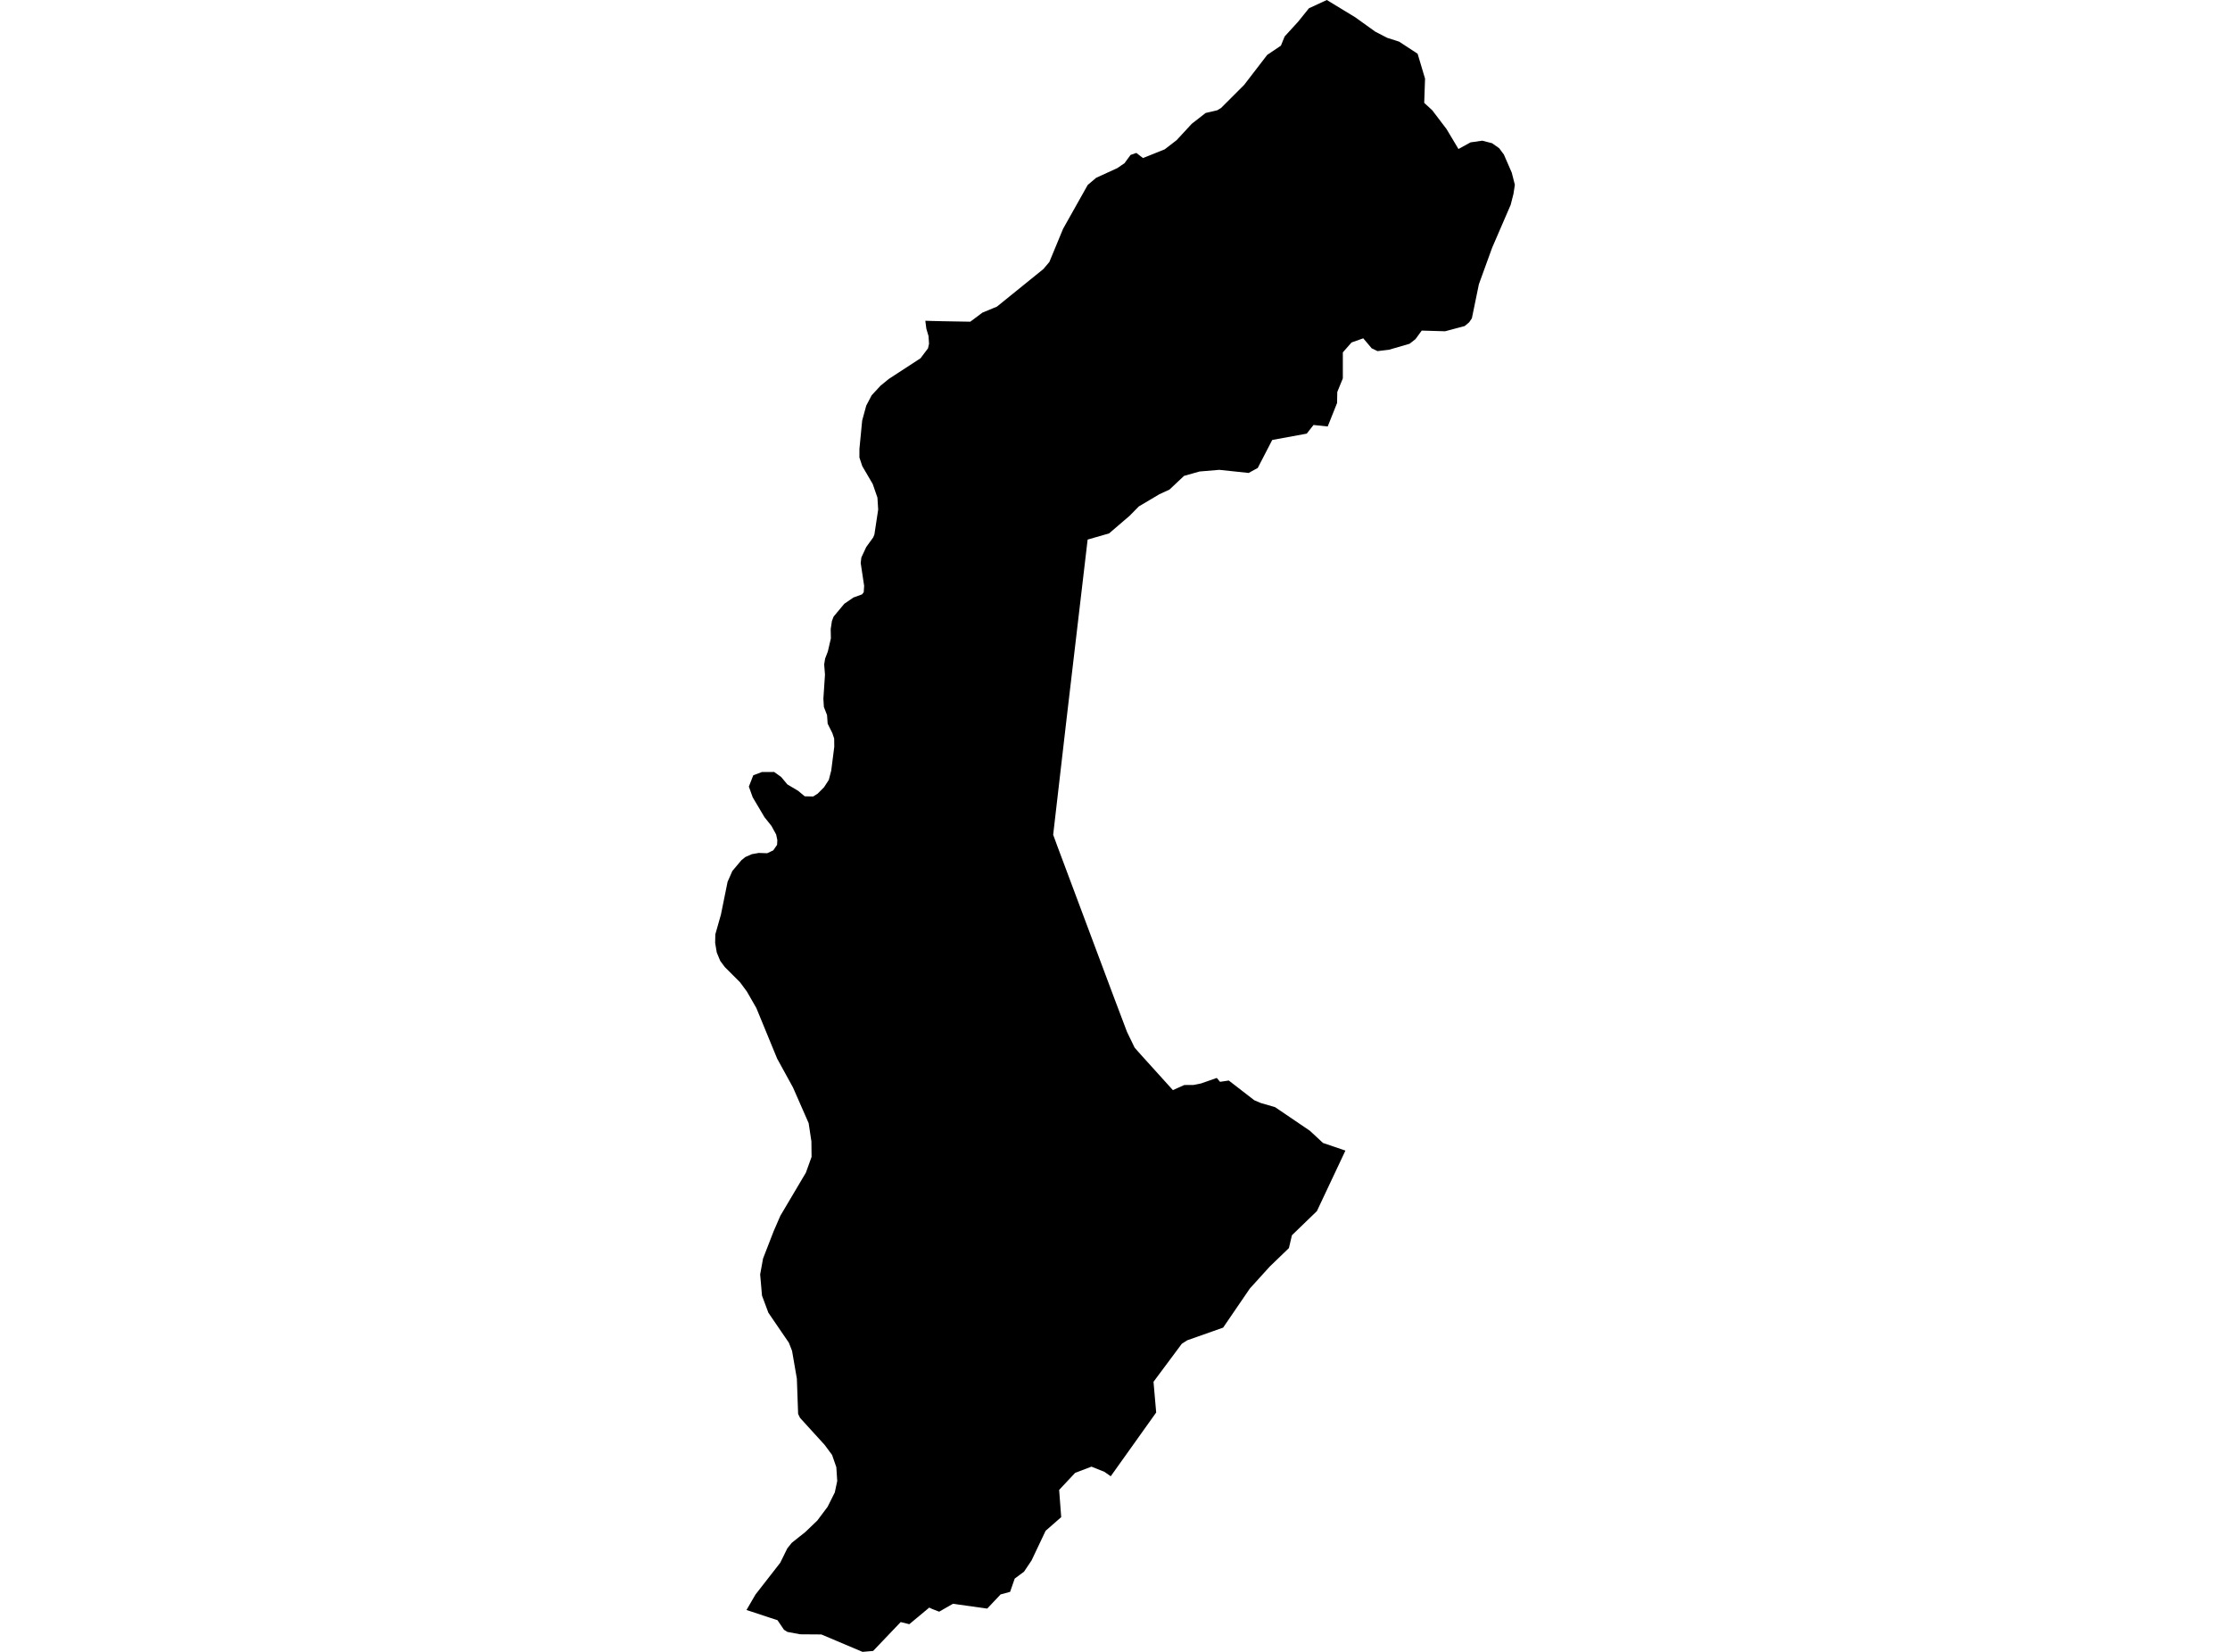 <?xml version='1.0'?>
<svg  baseProfile = 'tiny' width = '540' height = '400' stroke-linecap = 'round' stroke-linejoin = 'round' version='1.1' xmlns='http://www.w3.org/2000/svg'>
<path id='2514901001' title='2514901001'  d='M 343.619 14.148 345.079 19.043 344.878 24.906 346.83 26.709 350.279 31.246 353.17 36.081 356.098 34.472 358.929 34.07 361.298 34.673 363.027 35.888 364.167 37.422 366.081 41.818 366.826 44.746 366.491 46.944 365.813 49.603 361.321 59.996 358.117 68.825 356.418 77.08 355.763 78.041 354.69 78.95 349.929 80.216 344.275 80.052 342.762 82.123 341.332 83.241 336.362 84.686 333.569 85.021 332.161 84.343 330.112 81.922 327.273 82.935 325.172 85.327 325.172 91.622 323.824 94.923 323.779 97.582 321.507 103.274 318.072 102.909 316.433 105.003 308.074 106.538 304.565 113.317 302.36 114.524 295.267 113.772 290.484 114.174 286.722 115.232 283.198 118.547 280.71 119.702 275.77 122.63 273.543 124.895 268.566 129.164 263.373 130.661 258.314 173.723 255.312 199.68 255.029 202.138 256.012 204.82 269.974 242.123 270.399 243.241 272.909 249.879 274.757 253.693 276.299 255.437 284.018 263.975 286.767 262.738 289.002 262.723 290.805 262.365 294.649 261.024 295.431 261.963 297.554 261.65 303.731 266.426 305.265 267.081 308.76 268.095 317.193 273.816 320.367 276.767 325.798 278.614 318.892 293.269 312.842 299.117 312.112 302.224 307.471 306.701 302.665 311.999 296.184 321.483 287.467 324.56 286.178 325.394 279.324 334.602 279.972 342.038 268.968 357.474 267.426 356.402 264.297 355.15 260.356 356.647 256.474 360.782 256.973 367.376 253.196 370.684 249.799 377.851 247.974 380.577 245.716 382.254 244.599 385.465 242.297 386.091 239.056 389.518 230.749 388.355 227.426 390.27 225.802 389.644 225.02 389.279 220.184 393.302 218.106 392.781 211.43 399.776 208.868 400 198.892 395.783 193.781 395.746 190.682 395.172 189.847 394.651 188.268 392.326 186.383 391.715 180.766 389.86 182.934 386.128 188.938 378.417 190.644 374.945 191.732 373.589 195.025 370.967 197.916 368.195 200.412 364.865 202.148 361.393 202.736 358.629 202.52 355.284 201.492 352.319 199.696 349.89 193.729 343.334 193.267 342.38 192.961 333.835 191.799 327.107 191.032 325.148 186.063 317.877 184.52 313.727 184.073 308.601 184.774 304.757 187.344 298.126 188.968 294.394 195.144 283.963 196.523 280.149 196.485 276.394 195.815 271.969 192.03 263.341 188.193 256.353 183.157 244.105 180.862 240.104 179.186 237.839 175.506 234.159 174.396 232.662 173.569 230.657 173.174 228.333 173.218 226.247 174.574 221.471 176.184 213.537 177.346 210.9 179.551 208.285 180.482 207.532 182.054 206.839 183.731 206.541 185.772 206.608 187.247 205.915 188.171 204.582 188.231 203.427 187.947 202.071 186.808 199.993 185.124 197.884 182.263 193.056 181.339 190.479 182.405 187.737 184.491 186.947 187.463 186.932 189.162 188.147 190.667 189.95 193.274 191.499 194.869 192.825 196.91 192.87 197.998 192.185 199.547 190.628 200.695 188.855 201.283 186.605 202.021 180.838 201.999 178.849 201.551 177.508 200.419 175.243 200.27 173.15 199.503 171.183 199.383 169.186 199.771 163.367 199.577 160.887 199.801 159.486 200.464 157.757 201.201 154.584 201.157 152.334 201.447 150.397 201.85 149.324 204.435 146.217 206.655 144.69 208.741 143.93 209.151 143.408 209.255 141.874 208.421 136.338 208.577 135.005 209.762 132.464 211.445 130.14 211.736 129.447 212.652 123.397 212.473 120.499 211.334 117.206 208.801 112.87 208.108 110.784 208.115 108.661 208.778 101.829 209.762 98.223 211.073 95.72 213.233 93.388 215.23 91.756 222.904 86.757 224.722 84.343 224.967 83.233 224.841 81.363 224.319 79.605 224.066 77.668 225.824 77.728 226.957 77.75 228.089 77.78 234.958 77.899 237.886 75.709 241.41 74.248 252.645 65.159 254.105 63.438 257.42 55.422 263.395 44.783 265.437 43.055 270.548 40.715 272.298 39.523 273.774 37.512 275.174 37.035 276.776 38.272 282.036 36.163 284.926 33.936 288.584 29.98 291.944 27.357 294.761 26.701 295.684 26.143 301.28 20.548 306.86 13.291 310.175 11.056 311.084 8.821 314.34 5.26 316.97 1.997 321.291 0 328.152 4.172 333.025 7.666 335.923 9.164 338.791 10.08 343.276 13.008 343.619 14.148 Z' />
</svg>